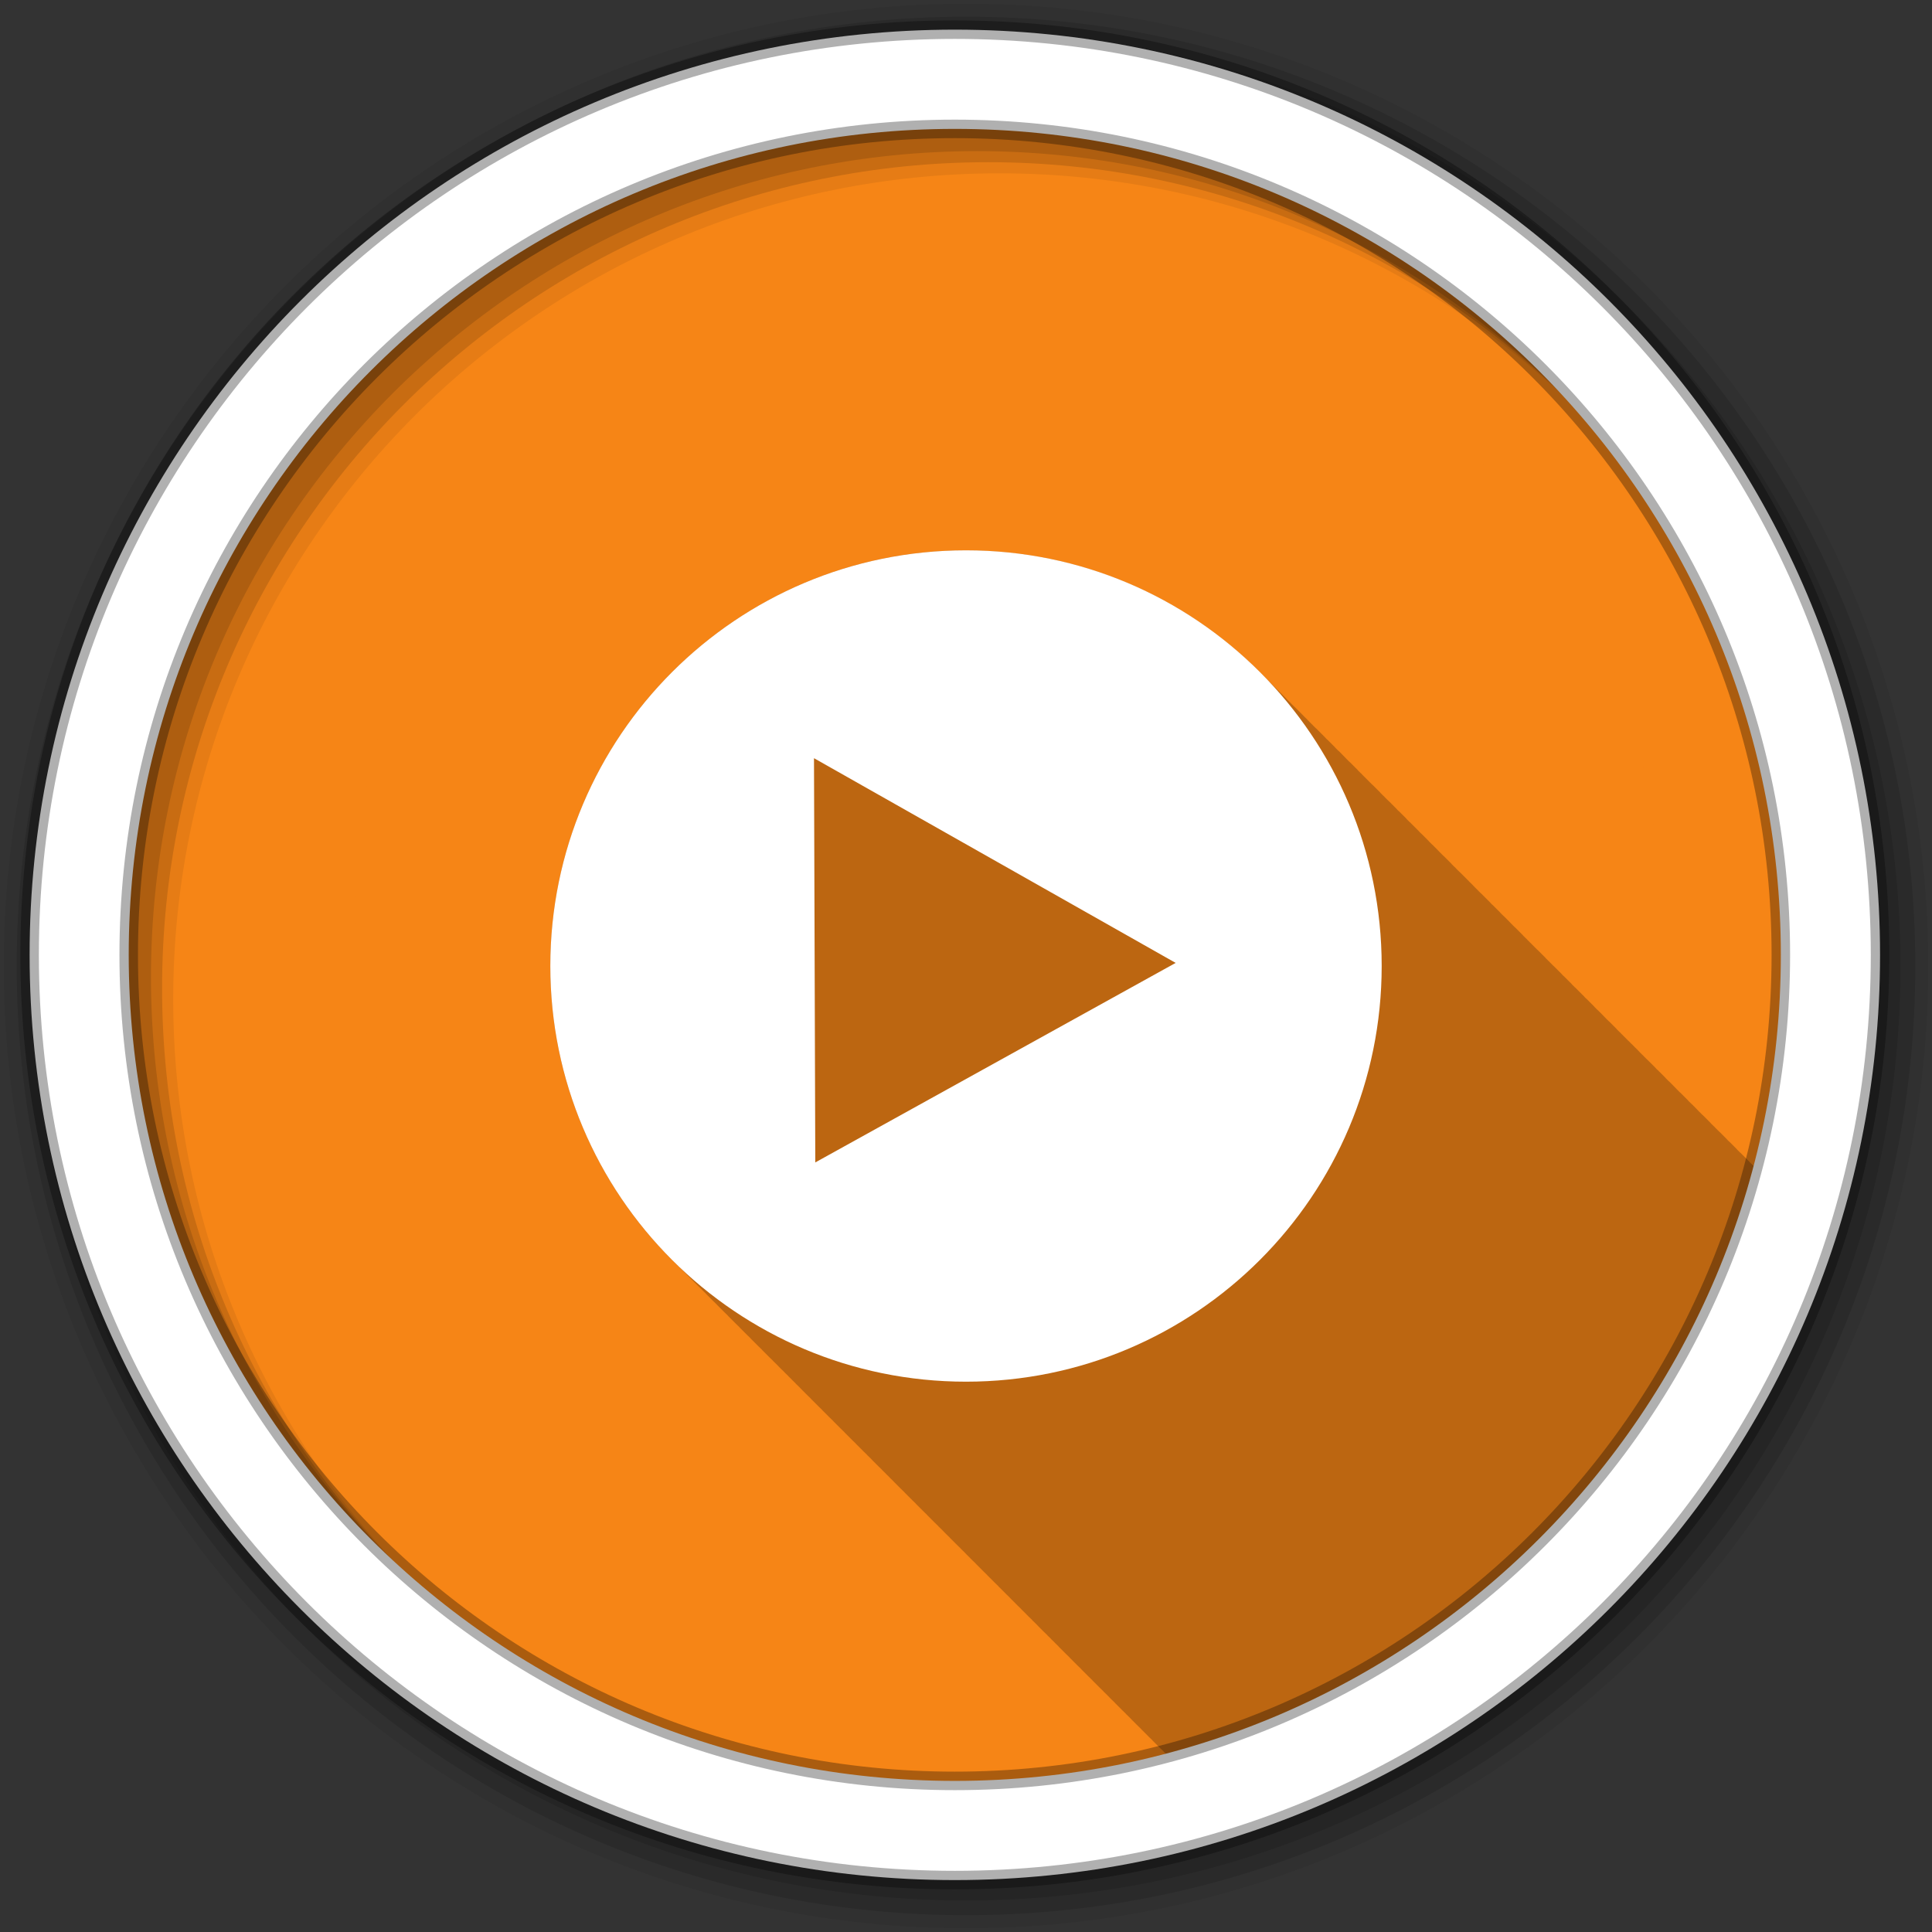<svg height="512" viewBox="0 0 512 512" width="512" xmlns="http://www.w3.org/2000/svg">
 <rect x="0" y="0" width="512" height="512" fill="#333333" stroke="none"/>
 <g fill-rule="evenodd" transform="translate(0 -540.36)">
  <path d="m562.86-316.57c0 198.82-161.18 360-360 360s-360-161.18-360-360 161.18-360 360-360 360 161.18 360 360" fill="#f68516" transform="matrix(.637 0 0 .637 126.15 998.46)"/>
  <path d="m562.86-316.57c0 198.82-161.18 360-360 360s-360-161.18-360-360 161.18-360 360-360 360 161.18 360 360" fill="#f68516" transform="matrix(.48 0 0 .48 169.48 933.47)"/>
  <g transform="translate(0 540.36)">
   <path d="m256 145.84c-60.839 0-110.16 49.32-110.16 110.16 0 30.903 12.724 58.84 33.22 78.84l.031.031c.3.292.603.586.906.875.016.016.016.047.031.063l.063.063c.297.29.606.589.906.875.256.257.491.527.75.781.114.115.23.23.344.344.292.284.58.563.875.844.046.047.079.109.125.156.011.01.021.021.031.031.626.641 1.265 1.281 1.906 1.906l.031.031c.3.292.603.586.906.875.016.016.016.047.031.063l.063.063c.297.29.606.589.906.875.202.203.39.424.594.625.383.388.767.774 1.156 1.156.114.115.23.23.344.344.292.284.58.563.875.844.046.047.079.109.125.156.011.01.021.021.031.031.626.641 1.265 1.281 1.906 1.906l.031.031c.3.292.603.586.906.875.016.016.016.047.031.063.135.135.271.272.406.406.436.443.869.877 1.313 1.313.114.115.23.23.344.344.292.284.58.563.875.844.046.047.079.109.125.156.011.01.021.021.031.031.626.641 1.265 1.281 1.906 1.906l.031.031c.3.292.603.586.906.875.016.016.016.047.031.063.135.135.271.272.406.406.436.443.869.877 1.313 1.313.114.115.23.23.344.344.292.284.58.563.875.844.046.047.079.109.125.156.011.01.021.021.031.031.626.641 1.265 1.281 1.906 1.906l.031.031c.3.292.603.586.906.875.016.016.016.047.031.063l.063.063c.297.29.606.589.906.875.256.257.491.527.75.781.114.115.23.23.344.344.292.284.58.563.875.844.02.021.042.042.063.063.026.026.036.067.063.094.292.284.58.563.875.844.021.021.042.041.063.063.026.026.036.068.063.094.292.284.58.563.875.844.016.016.016.047.031.063l.063.063c.302.295.601.584.906.875.016.016.016.047.031.063l.063.063c.297.29.606.589.906.875.202.203.39.424.594.625.383.388.767.774 1.156 1.156.114.115.23.23.344.344.292.284.58.563.875.844.046.047.079.109.125.156.011.01.021.021.031.031.626.641 1.265 1.281 1.906 1.906l.031.031c.3.292.603.586.906.875.016.016.016.047.031.063.135.135.271.272.406.406.436.443.869.877 1.313 1.313.114.115.23.23.344.344.292.284.58.563.875.844.046.047.079.109.125.156.011.01.021.021.031.031.626.641 1.265 1.281 1.906 1.906l.031.031c.3.292.603.586.906.875.016.016.016.047.031.063.135.135.271.272.406.406.436.443.869.877 1.313 1.313.114.115.23.23.344.344.292.284.58.563.875.844.046.047.079.109.125.156.011.01.021.021.031.031.626.641 1.265 1.281 1.906 1.906l.031.031c.3.292.603.586.906.875.016.016.016.047.031.063l.063.063c.297.29.606.589.906.875.202.203.39.424.594.625.383.388.767.774 1.156 1.156.114.115.23.23.344.344.292.284.58.563.875.844.021.021.042.041.063.063.026.026.036.068.063.094.292.284.58.563.875.844.016.016.016.047.031.063l.063.063c.302.295.601.584.906.875.016.016.016.047.031.063l.063.063c.297.29.606.589.906.875.016.016.016.047.031.063.135.135.271.272.406.406.436.443.869.877 1.313 1.313.114.115.23.23.344.344.292.284.58.563.875.844.046.047.079.109.125.156.011.01.021.021.031.031.626.641 1.265 1.281 1.906 1.906l.031.031c.3.292.603.586.906.875.016.016.016.047.031.063.135.135.271.272.406.406.436.443.869.877 1.313 1.313.114.115.23.23.344.344.292.284.58.563.875.844.046.047.079.109.125.156.011.01.021.021.031.031.626.641 1.265 1.281 1.906 1.906l.031.031c.3.292.603.586.906.875.016.016.016.047.031.063l.063.063c.297.29.606.589.906.875.256.257.491.527.75.781.114.115.23.23.344.344.292.284.58.563.875.844.046.047.079.109.125.156.011.01.021.021.031.031.626.641 1.265 1.281 1.906 1.906l.031.031c.3.292.603.586.906.875.016.016.016.047.031.063l.063.063c.297.29.606.589.906.875.202.203.39.424.594.625.383.388.767.774 1.156 1.156.114.115.23.23.344.344.292.284.58.563.875.844.046.047.079.109.125.156.011.01.021.021.031.031.626.641 1.265 1.281 1.906 1.906l.031.031c.3.292.603.586.906.875.016.016.016.047.031.063.135.135.271.272.406.406.436.443.869.877 1.313 1.313.114.115.23.23.344.344.292.284.58.563.875.844.046.047.079.109.125.156.011.01.021.021.031.031.626.641 1.265 1.281 1.906 1.906l.031.031c.3.292.603.586.906.875.016.016.016.047.031.063.135.135.271.272.406.406.436.443.869.877 1.313 1.313.114.115.23.23.344.344.292.284.58.563.875.844.046.047.079.109.125.156.011.01.021.021.031.031.626.641 1.265 1.281 1.906 1.906l.031.031c.3.292.603.586.906.875.016.016.016.047.031.063l.063.063c.297.29.606.589.906.875.202.203.39.424.594.625.383.388.767.774 1.156 1.156.114.115.23.23.344.344.292.284.58.563.875.844.021.021.042.041.063.063.026.026.036.068.063.094.292.284.58.563.875.844.016.016.016.047.031.063l.063.063c.302.295.601.584.906.875.016.016.016.047.031.063l.063.063c.297.29.606.589.906.875.016.016.016.047.031.063.135.135.271.272.406.406.436.443.869.877 1.313 1.313.114.115.23.23.344.344.292.284.58.563.875.844.046.047.079.109.125.156.011.01.021.021.031.031.626.641 1.265 1.281 1.906 1.906l.031.031c.3.292.603.586.906.875.016.016.016.047.031.063.135.135.271.272.406.406.436.443.869.877 1.313 1.313.114.115.23.23.344.344.292.284.58.563.875.844.046.047.079.109.125.156.011.01.021.021.031.031.626.641 1.265 1.281 1.906 1.906l.031.031c.3.292.603.586.906.875.016.016.016.047.031.063l.063.063c.297.29.606.589.906.875.256.257.491.527.75.781.114.115.23.23.344.344.292.284.58.563.875.844.046.047.079.109.125.156.011.01.021.021.031.031.626.641 1.265 1.281 1.906 1.906l.031.031c.3.292.603.586.906.875.016.016.016.047.031.063l.063.063c.297.29.606.589.906.875.202.203.39.424.594.625.383.388.767.774 1.156 1.156.114.115.23.23.344.344.292.284.58.563.875.844.046.047.079.109.125.156.011.01.021.021.031.031.626.641 1.265 1.281 1.906 1.906l.031.031c.3.292.603.586.906.875.016.016.016.047.031.063.135.135.271.272.406.406.436.443.869.877 1.313 1.313.114.115.23.23.344.344.292.284.58.563.875.844.046.047.079.109.125.156.011.01.021.021.031.031.626.641 1.265 1.281 1.906 1.906l.031.031c.3.292.603.586.906.875.016.016.016.047.031.063.135.135.271.272.406.406.436.443.869.877 1.313 1.313.114.115.23.23.344.344.292.284.58.563.875.844.046.047.079.109.125.156.011.01.021.021.031.031.626.641 1.265 1.281 1.906 1.906l.031.031c.3.292.603.586.906.875.016.016.016.047.031.063l.063.063c.297.29.606.589.906.875.256.257.491.527.75.781.114.115.23.23.344.344.292.284.58.563.875.844.02.021.042.042.063.063.026.026.036.067.063.094.064.062.124.126.188.188 74.78-22.12 133.63-81.32 155.25-156.31-.08-.086-.168-.165-.25-.25-.1-.096-.212-.186-.313-.281-.403-.414-.81-.811-1.219-1.219-.181-.19-.38-.374-.563-.563-.111-.109-.201-.235-.313-.344-.036-.036-.089-.057-.125-.094-.182-.191-.379-.373-.563-.563-.011-.01-.021-.021-.031-.031-.053-.051-.103-.105-.156-.156-.048-.047-.077-.11-.125-.156-.646-.662-1.307-1.323-1.969-1.969-.046-.048-.11-.077-.156-.125-.163-.171-.335-.33-.5-.5-.085-.081-.165-.169-.25-.25-.697-.717-1.378-1.427-2.094-2.125-.037-.037-.088-.057-.125-.094-.182-.191-.379-.373-.563-.563-.011-.01-.021-.021-.031-.031-.053-.051-.103-.105-.156-.156-.048-.047-.077-.11-.125-.156-.646-.662-1.307-1.323-1.969-1.969-.046-.048-.11-.077-.156-.125-.092-.096-.189-.185-.281-.281-.09-.087-.16-.195-.25-.281-.104-.102-.208-.211-.313-.313-.661-.679-1.321-1.339-2-2-.037-.037-.088-.057-.125-.094-.182-.191-.379-.373-.563-.563-.011-.01-.021-.021-.031-.031-.053-.051-.103-.105-.156-.156-.048-.047-.077-.11-.125-.156-.646-.662-1.307-1.323-1.969-1.969-.046-.048-.11-.077-.156-.125-.092-.096-.189-.185-.281-.281-.09-.087-.16-.195-.25-.281-.104-.102-.208-.211-.313-.313-.495-.507-.996-1-1.5-1.5-.201-.204-.422-.391-.625-.594-.181-.19-.38-.374-.563-.563-.111-.109-.201-.235-.313-.344-.036-.036-.089-.057-.125-.094-.182-.191-.379-.373-.563-.563-.011-.01-.021-.021-.031-.031-.053-.051-.103-.105-.156-.156-.048-.047-.077-.11-.125-.156-.646-.662-1.307-1.323-1.969-1.969-.046-.048-.11-.077-.156-.125-.163-.171-.335-.33-.5-.5-.085-.081-.165-.169-.25-.25-.697-.717-1.378-1.427-2.094-2.125-.037-.037-.088-.057-.125-.094-.182-.191-.379-.373-.563-.563-.011-.01-.021-.021-.031-.031-.053-.051-.103-.105-.156-.156-.048-.047-.077-.11-.125-.156-.646-.662-1.307-1.323-1.969-1.969-.046-.048-.11-.077-.156-.125-.163-.171-.335-.33-.5-.5-.085-.081-.165-.169-.25-.25-.697-.717-1.378-1.427-2.094-2.125-.037-.037-.088-.057-.125-.094-.182-.191-.379-.373-.563-.563-.011-.01-.021-.021-.031-.031-.053-.051-.103-.105-.156-.156-.048-.047-.077-.11-.125-.156-.646-.662-1.307-1.323-1.969-1.969-.046-.048-.11-.077-.156-.125-.092-.096-.189-.185-.281-.281-.09-.087-.16-.195-.25-.281-.104-.102-.208-.211-.313-.313-.495-.507-.996-1-1.5-1.5-.201-.204-.422-.391-.625-.594-.181-.19-.38-.374-.563-.563-.111-.109-.201-.235-.313-.344-.036-.036-.089-.057-.125-.094-.184-.193-.377-.371-.563-.563-.011-.01-.021-.021-.031-.031-.053-.051-.103-.105-.156-.156-.048-.047-.077-.11-.125-.156-.036-.037-.089-.057-.125-.094-.056-.059-.1-.129-.156-.188-.128-.124-.247-.252-.375-.375-.106-.104-.207-.209-.313-.313-.046-.048-.11-.077-.156-.125-.056-.059-.1-.129-.156-.188-.128-.124-.247-.252-.375-.375-.104-.102-.208-.211-.313-.313-.046-.048-.11-.077-.156-.125-.148-.156-.288-.314-.438-.469-.1-.096-.212-.186-.313-.281-.403-.414-.81-.811-1.219-1.219-.181-.19-.38-.374-.563-.563-.111-.109-.201-.235-.313-.344-.036-.036-.089-.057-.125-.094-.182-.191-.379-.373-.563-.563-.011-.01-.021-.021-.031-.031-.053-.051-.103-.105-.156-.156-.048-.047-.077-.11-.125-.156-.646-.662-1.307-1.323-1.969-1.969-.046-.048-.11-.077-.156-.125-.163-.171-.335-.33-.5-.5-.085-.081-.165-.169-.25-.25-.697-.717-1.378-1.427-2.094-2.125-.037-.037-.088-.057-.125-.094-.182-.191-.379-.373-.563-.563-.011-.01-.021-.021-.031-.031-.053-.051-.103-.105-.156-.156-.048-.047-.077-.11-.125-.156-.646-.662-1.307-1.323-1.969-1.969-.046-.048-.11-.077-.156-.125-.092-.096-.189-.185-.281-.281-.09-.087-.16-.195-.25-.281-.104-.102-.208-.211-.313-.313-.661-.679-1.321-1.339-2-2-.037-.037-.088-.057-.125-.094-.182-.191-.379-.373-.563-.563-.011-.01-.021-.021-.031-.031-.053-.051-.103-.105-.156-.156-.048-.047-.077-.11-.125-.156-.646-.662-1.307-1.323-1.969-1.969-.046-.048-.11-.077-.156-.125-.092-.096-.189-.185-.281-.281-.09-.087-.16-.195-.25-.281-.104-.102-.208-.211-.313-.313-.495-.507-.996-1-1.5-1.5-.201-.204-.422-.391-.625-.594-.181-.19-.38-.374-.563-.563-.111-.109-.201-.235-.313-.344-.036-.036-.089-.057-.125-.094-.182-.191-.379-.373-.563-.563-.011-.01-.021-.021-.031-.031-.053-.051-.103-.105-.156-.156-.048-.047-.077-.11-.125-.156-.646-.662-1.307-1.323-1.969-1.969-.046-.048-.11-.077-.156-.125-.163-.171-.335-.33-.5-.5-.085-.081-.165-.169-.25-.25-.403-.414-.81-.811-1.219-1.219-.181-.19-.38-.374-.563-.563-.111-.109-.201-.235-.313-.344-.036-.036-.089-.057-.125-.094-.182-.191-.379-.373-.563-.563-.011-.01-.021-.021-.031-.031-.053-.051-.103-.105-.156-.156-.048-.047-.077-.11-.125-.156-.646-.662-1.307-1.323-1.969-1.969-.046-.048-.11-.077-.156-.125-.163-.171-.335-.33-.5-.5-.085-.081-.165-.169-.25-.25-.697-.717-1.378-1.427-2.094-2.125-.037-.037-.088-.057-.125-.094-.182-.191-.379-.373-.563-.563-.011-.01-.021-.021-.031-.031-.053-.051-.103-.105-.156-.156-.048-.047-.077-.11-.125-.156-.646-.662-1.307-1.323-1.969-1.969-.046-.048-.11-.077-.156-.125-.092-.096-.189-.185-.281-.281-.09-.087-.16-.195-.25-.281-.104-.102-.208-.211-.313-.313-.661-.679-1.321-1.339-2-2-.037-.037-.088-.057-.125-.094-.181-.19-.38-.374-.563-.563-.011-.01-.021-.021-.031-.031-.053-.051-.103-.105-.156-.156-.048-.047-.077-.11-.125-.156-.036-.036-.089-.057-.125-.094-.184-.193-.377-.371-.563-.563-.011-.01-.021-.021-.031-.031-.053-.051-.103-.105-.156-.156-.048-.047-.077-.11-.125-.156-.036-.037-.089-.057-.125-.094-.056-.059-.1-.129-.156-.188-.128-.124-.247-.252-.375-.375-.106-.104-.207-.209-.313-.313-.046-.048-.11-.077-.156-.125-.056-.059-.1-.129-.156-.188-.128-.124-.247-.252-.375-.375-.104-.102-.208-.211-.313-.313-.495-.507-.996-1-1.5-1.5-.201-.204-.422-.391-.625-.594-.181-.19-.38-.374-.563-.563-.111-.109-.201-.235-.313-.344-.036-.036-.089-.057-.125-.094-.182-.191-.379-.373-.563-.563-.011-.01-.021-.021-.031-.031-.053-.051-.103-.105-.156-.156-.048-.047-.077-.11-.125-.156-.646-.662-1.307-1.323-1.969-1.969-.046-.048-.11-.077-.156-.125-.163-.171-.335-.33-.5-.5-.085-.081-.165-.169-.25-.25-.697-.717-1.378-1.427-2.094-2.125-.037-.037-.088-.057-.125-.094-.182-.191-.379-.373-.563-.563-.011-.01-.021-.021-.031-.031-.053-.051-.103-.105-.156-.156-.048-.047-.077-.11-.125-.156-.646-.662-1.307-1.323-1.969-1.969-.046-.048-.11-.077-.156-.125-.092-.096-.189-.185-.281-.281-.09-.087-.16-.195-.25-.281-.104-.102-.208-.211-.313-.313-.661-.679-1.321-1.339-2-2-.037-.037-.088-.057-.125-.094-.182-.191-.379-.373-.563-.563-.011-.01-.021-.021-.031-.031-.053-.051-.103-.105-.156-.156-.048-.047-.077-.11-.125-.156-.646-.662-1.307-1.323-1.969-1.969-.046-.048-.11-.077-.156-.125-.092-.096-.189-.185-.281-.281-.09-.087-.16-.195-.25-.281-.104-.102-.208-.211-.313-.313-.495-.507-.996-1-1.5-1.5-.201-.204-.422-.391-.625-.594-.181-.19-.38-.374-.563-.563-.111-.109-.201-.235-.313-.344-.036-.036-.089-.057-.125-.094-.182-.191-.379-.373-.563-.563-.011-.01-.021-.021-.031-.031-.053-.051-.103-.105-.156-.156-.048-.047-.077-.11-.125-.156-.646-.662-1.307-1.323-1.969-1.969-.046-.048-.11-.077-.156-.125-.163-.171-.335-.33-.5-.5-.085-.081-.165-.169-.25-.25-.403-.414-.81-.811-1.219-1.219-.181-.19-.38-.374-.563-.563-.111-.109-.201-.235-.313-.344-.036-.036-.089-.057-.125-.094-.182-.191-.379-.373-.563-.563-.011-.01-.021-.021-.031-.031-.053-.051-.103-.105-.156-.156-.048-.047-.077-.11-.125-.156-.646-.662-1.307-1.323-1.969-1.969-.046-.048-.11-.077-.156-.125-.163-.171-.335-.33-.5-.5-.085-.081-.165-.169-.25-.25-.697-.717-1.378-1.427-2.094-2.125-.037-.037-.088-.057-.125-.094-.182-.191-.379-.373-.563-.563-.011-.01-.021-.021-.031-.031-.053-.051-.103-.105-.156-.156-.048-.047-.077-.11-.125-.156-.646-.662-1.307-1.323-1.969-1.969-.046-.048-.11-.077-.156-.125-.092-.096-.189-.185-.281-.281-.09-.087-.16-.195-.25-.281-.104-.102-.208-.211-.313-.313-.661-.679-1.321-1.339-2-2-.037-.037-.088-.057-.125-.094-.181-.19-.38-.374-.563-.563-.011-.01-.021-.021-.031-.031-.053-.051-.103-.105-.156-.156-.048-.047-.077-.11-.125-.156-.036-.036-.089-.057-.125-.094-.184-.193-.377-.371-.563-.563-.011-.01-.021-.021-.031-.031-.053-.051-.103-.105-.156-.156-.048-.047-.077-.11-.125-.156-.036-.037-.089-.057-.125-.094-.056-.059-.1-.129-.156-.188-.128-.124-.247-.252-.375-.375-.106-.104-.207-.209-.313-.313-.046-.048-.11-.077-.156-.125-.056-.059-.1-.129-.156-.188-.128-.124-.247-.252-.375-.375-.104-.102-.208-.211-.313-.313-.495-.507-.996-1-1.5-1.5-.201-.204-.422-.391-.625-.594-.181-.19-.38-.374-.563-.563-.111-.109-.201-.235-.313-.344-.036-.036-.089-.057-.125-.094-.182-.191-.379-.373-.563-.563-.011-.01-.021-.021-.031-.031-.053-.051-.103-.105-.156-.156-.048-.047-.077-.11-.125-.156-.646-.662-1.307-1.323-1.969-1.969-.046-.048-.11-.077-.156-.125-.163-.171-.335-.33-.5-.5-.085-.081-.165-.169-.25-.25-.697-.717-1.378-1.427-2.094-2.125-.037-.037-.088-.057-.125-.094-.182-.191-.379-.373-.563-.563-.011-.01-.021-.021-.031-.031-.053-.051-.103-.105-.156-.156-.048-.047-.077-.11-.125-.156-20.01-20.514-47.956-33.25-78.875-33.25" fill-opacity=".235"/>
   <path d="m256 145.84c-60.839 0-110.16 49.32-110.16 110.16 0 60.839 49.32 110.16 110.16 110.16 60.839 0 110.16-49.32 110.16-110.16 0-60.839-49.32-110.16-110.16-110.16m-40.28 55.09l95.84 54.25-95.5 52.875-.344-107.12" fill="#ffffff"/>
  </g>
  <path d="m256 541.36c-140.83 0-255 114.17-255 255s114.17 255 255 255 255-114.17 255-255-114.17-255-255-255m8.827 44.931c120.9 0 218.9 98 218.9 218.9s-98 218.9-218.9 218.9-218.93-98-218.93-218.9 98.03-218.9 218.93-218.9" fill-opacity=".067"/>
  <g fill-opacity=".129">
   <path d="m256 544.79c-138.94 0-251.57 112.63-251.57 251.57s112.63 251.54 251.57 251.54 251.57-112.6 251.57-251.54-112.63-251.57-251.57-251.57m5.885 38.556c120.9 0 218.9 98 218.9 218.9s-98 218.9-218.9 218.9-218.93-98-218.93-218.9 98.03-218.9 218.93-218.9"/>
   <path d="m256 548.72c-136.77 0-247.64 110.87-247.64 247.64s110.87 247.64 247.64 247.64 247.64-110.87 247.64-247.64-110.87-247.64-247.64-247.64m2.942 31.691c120.9 0 218.9 98 218.9 218.9s-98 218.9-218.9 218.9-218.93-98-218.93-218.9 98.03-218.9 218.93-218.9"/>
  </g>
  <path d="m253.04 548.22c-135.42 0-245.19 109.78-245.19 245.19 0 135.42 109.78 245.19 245.19 245.19 135.42 0 245.19-109.78 245.19-245.19 0-135.42-109.78-245.19-245.19-245.19zm0 26.297c120.9 0 218.9 98 218.9 218.9s-98 218.9-218.9 218.9-218.93-98-218.93-218.9 98.03-218.9 218.93-218.9z" fill="#ffffff" stroke="#000000" stroke-opacity=".31" stroke-width="4.904"/>
 </g>
</svg>

